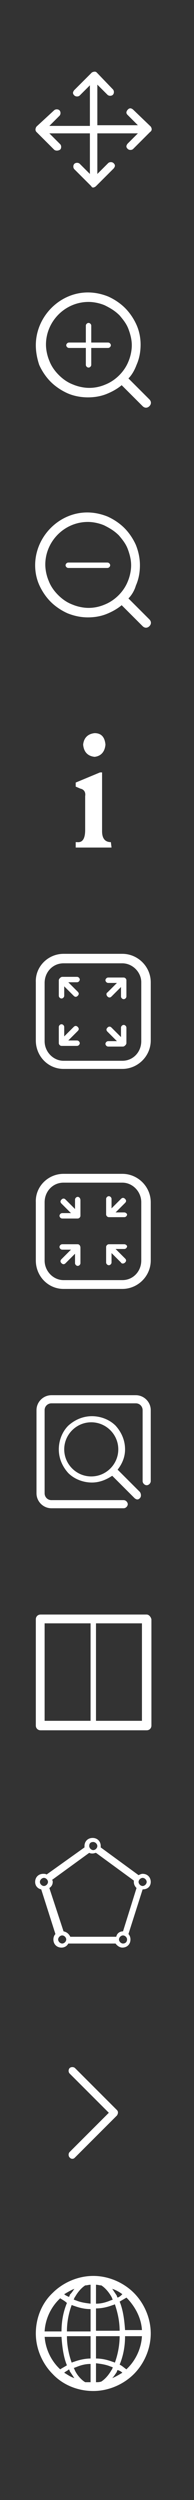 <?xml version="1.0" encoding="utf-8"?>
<!-- Generator: Adobe Illustrator 21.0.0, SVG Export Plug-In . SVG Version: 6.00 Build 0)  -->
<svg version="1.1" id="图层_1" xmlns="http://www.w3.org/2000/svg" xmlns:xlink="http://www.w3.org/1999/xlink" x="0px" y="0px"
	 viewBox="0 0 28.7 369.3" style="enable-background:new 0 0 28.7 369.3;" xml:space="preserve">
<rect x="0" y="0" width="28.7" height="369.3" fill="#333333" stroke="none"/>
<style type="text/css">
	.st0{fill:#fff;}
</style>
<path class="st0" d="M9.4,140.9h8.7c2.3,0,4.2,1.9,4.2,4.2v8.6c0,2.3-1.9,4.2-4.2,4.2H9.4c-2.3,0-4.1-1.9-4.1-4.2v-8.6
	C5.2,142.8,7.1,140.9,9.4,140.9L9.4,140.9z M8.7,144.8v2.3c0,0.2,0.2,0.4,0.4,0.4c0.2,0,0.4-0.2,0.4-0.4v-1.4l1.4,1.4
	c0.2,0.2,0.4,0.2,0.6,0c0.2-0.2,0.2-0.4,0-0.6l-1.4-1.4h1.3c0.2,0,0.4-0.2,0.4-0.4s-0.2-0.4-0.4-0.4c0,0-1.7,0-2.2,0
	C9,144.3,8.7,144.6,8.7,144.8z M18.7,154.1v-2.3c0-0.2-0.2-0.4-0.4-0.4c-0.2,0-0.4,0.2-0.4,0.4v1.4l-1.4-1.4c-0.2-0.2-0.4-0.2-0.6,0
	c-0.2,0.2-0.2,0.4,0,0.6l1.4,1.4H16c-0.2,0-0.4,0.2-0.4,0.4s0.2,0.4,0.4,0.4c0,0,1.6,0,2.2,0C18.4,154.6,18.7,154.3,18.7,154.1z
	 M18.7,144.8L18.7,144.8c0-0.2-0.2-0.4-0.4-0.4l0,0H16c-0.2,0-0.4,0.2-0.4,0.4s0.2,0.4,0.4,0.4h1.3l-1.4,1.4c-0.2,0.1-0.2,0.4,0,0.6
	c0.2,0.2,0.4,0.2,0.6,0l1.4-1.4v1.4c0,0.2,0.2,0.4,0.4,0.4c0.2,0,0.4-0.2,0.4-0.4V144.8L18.7,144.8z M8.7,154.1L8.7,154.1
	c0,0.2,0.2,0.4,0.4,0.4l0,0h2.3c0.2,0,0.4-0.2,0.4-0.4c0-0.2-0.2-0.4-0.4-0.4h-1.3l1.4-1.4c0.2-0.2,0.2-0.4,0-0.6
	c-0.2-0.2-0.4-0.2-0.6,0l-1.4,1.4v-1.4c0-0.2-0.2-0.4-0.4-0.4c-0.2,0-0.4,0.2-0.4,0.4V154.1L8.7,154.1z M18.1,142.3L18.1,142.3H9.4
	c-1.6,0-2.8,1.3-2.8,2.9v8.6c0,1.6,1.3,2.9,2.8,2.9h8.7c1.6,0,2.8-1.3,2.8-2.9v-8.7C20.9,143.6,19.6,142.3,18.1,142.3L18.1,142.3z"
	/>
<g>
	<path class="st0" d="M9.4,173.4h8.7c2.3,0,4.2,1.9,4.2,4.2v8.6c0,2.3-1.9,4.2-4.2,4.2H9.4c-2.3,0-4.1-1.9-4.1-4.2v-8.6
		C5.2,175.3,7.1,173.4,9.4,173.4L9.4,173.4z M18.1,174.7L18.1,174.7H9.4c-1.6,0-2.8,1.3-2.8,2.9v8.6c0,1.6,1.3,2.9,2.8,2.9h8.7
		c1.6,0,2.8-1.3,2.8-2.9v-8.6C20.9,176,19.6,174.7,18.1,174.7L18.1,174.7z"/>
	<path class="st0" d="M11.5,176.8c-0.2,0-0.4,0.2-0.4,0.4v1.4l-1.4-1.4c-0.2-0.2-0.4-0.2-0.6,0c-0.2,0.2-0.2,0.4,0,0.6l1.4,1.4H9.2
		c-0.2,0-0.4,0.2-0.4,0.4S9,180,9.2,180h2.3c0.2,0,0.4-0.2,0.4-0.4v-2.3C11.9,177,11.7,176.8,11.5,176.8L11.5,176.8z M18.4,179.1
		L18.4,179.1h-1.3l1.4-1.4c0.2-0.2,0.2-0.4,0-0.6s-0.4-0.2-0.6,0l-1.4,1.4v-1.4c0-0.2-0.2-0.4-0.4-0.4c-0.2,0-0.4,0.2-0.4,0.4v2.3
		c0,0.2,0.2,0.4,0.4,0.4h2.3c0.2,0,0.4-0.2,0.4-0.4C18.8,179.3,18.6,179.1,18.4,179.1L18.4,179.1z M11.5,183.8L11.5,183.8H9.2
		c-0.2,0-0.4,0.2-0.4,0.4c0,0.2,0.2,0.4,0.4,0.4h1.3L9.1,186c-0.2,0.2-0.2,0.4,0,0.6s0.4,0.2,0.6,0l1.4-1.4v1.4
		c0,0.2,0.2,0.4,0.4,0.4c0.2,0,0.4-0.2,0.4-0.4v-2.3C11.9,184,11.7,183.8,11.5,183.8L11.5,183.8z M18.4,183.8L18.4,183.8h-2.3
		c-0.2,0-0.4,0.2-0.4,0.4v2.3c0,0.2,0.2,0.4,0.4,0.4c0.2,0,0.4-0.2,0.4-0.4v-1.4l1.4,1.4c0.1,0.2,0.4,0.2,0.6,0
		c0.2-0.2,0.2-0.4,0-0.6l-1.4-1.4h1.3c0.2,0,0.4-0.2,0.4-0.4C18.8,184,18.6,183.8,18.4,183.8L18.4,183.8z"/>
</g>
<g>
	<path class="st0" d="M22.3,208.3c0-1.2-1-2.2-2.2-2.2H7.6c-1.2,0-2.2,1-2.2,2.2v9.7l0,0v2.6c0,1.2,1,2.2,2.2,2.2h10.7
		c0.3,0,0.6-0.3,0.6-0.6s-0.3-0.6-0.6-0.6H7.6c-0.6,0-1-0.5-1-1V210v-1.7c0-0.6,0.5-1,1-1h12.5c0.6,0,1,0.5,1,1v10.5
		c0,0.3,0.3,0.6,0.6,0.6c0.3,0,0.6-0.3,0.6-0.6V208.3L22.3,208.3L22.3,208.3z"/>
	<path class="st0" d="M17.4,217.1c0.7-0.9,1.1-1.9,1.1-3c0-1.3-0.5-2.5-1.4-3.5c-0.9-0.9-2.2-1.4-3.5-1.4s-2.5,0.5-3.5,1.4
		c-0.9,0.9-1.4,2.2-1.4,3.5c0,1.3,0.5,2.5,1.4,3.5c0.9,0.9,2.2,1.4,3.5,1.4c1.1,0,2.1-0.4,3-1l3.3,3.3c0.1,0.1,0.3,0.2,0.4,0.2
		c0.2,0,0.3-0.1,0.4-0.2c0.2-0.2,0.2-0.6,0-0.9L17.4,217.1L17.4,217.1L17.4,217.1z M9.5,214.1c0-2.2,1.8-4,4-4s4,1.8,4,4
		c0,2.2-1.8,4-4,4S9.5,216.3,9.5,214.1L9.5,214.1L9.5,214.1z"/>
</g>
<path class="st0" d="M21.7,238.5H6l0,0c-0.4,0-0.7,0.3-0.7,0.7v15.7l0,0c0,0.4,0.3,0.7,0.7,0.7h15.7l0,0c0.4,0,0.7-0.3,0.7-0.7
	v-15.7l0,0C22.3,238.8,22,238.5,21.7,238.5z M13.4,244.8v1.8v7.6H6.6v-7.6v-1.8v-5h6.8V244.8z M21,245.1v1.5v7.6h-6.8v-7.6v-1.5
	v-5.3H21V245.1z"/>
<g>
	<path class="st0" d="M16.5,125.2h-5.3v-0.8h0.2c0.8,0.1,1.2-0.5,1.2-1.8v-5c0.1-0.6-0.2-1-0.7-1.1l-0.7-0.3v-0.6l3.6-1.5h0.3v8.7
		c0,1,0.4,1.6,1.3,1.6L16.5,125.2L16.5,125.2z M15.6,110c-0.1,1.1-0.7,1.7-1.6,1.8c-1-0.1-1.6-0.7-1.7-1.8c0.1-1,0.7-1.6,1.7-1.7
		C15,108.3,15.5,108.9,15.6,110z"/>
</g>
<path class="st0" d="M19,55.9l3.1,3.1c0.3,0.3,0.3,0.7,0,1s-0.7,0.3-1,0L18,56.9c-0.6,0.5-1.3,0.9-2,1.2c-0.9,0.4-1.9,0.6-3,0.6
	c-1,0-2.1-0.2-3-0.6l0,0c-0.9-0.4-1.8-1-2.5-1.7l0,0c-0.7-0.7-1.3-1.6-1.7-2.5l0,0C5.5,53,5.3,52,5.3,51c0-4.2,3.5-7.8,7.7-7.8
	c1,0,2,0.2,3,0.6l0,0c0.9,0.4,1.8,1,2.5,1.7l0,0c0.7,0.7,1.3,1.6,1.7,2.5l0,0c0.4,0.9,0.6,1.9,0.6,2.9c0,1.1-0.2,2.1-0.6,3
	C19.9,54.7,19.5,55.4,19,55.9L19,55.9z M16,50.6L16,50.6h-2.5v-2.5c0-0.2-0.2-0.4-0.4-0.4s-0.4,0.2-0.4,0.4v2.5h-2.5
	c-0.2,0-0.4,0.2-0.4,0.4c0,0.2,0.2,0.4,0.4,0.4h2.5v2.5c0,0.2,0.2,0.4,0.4,0.4s0.4-0.2,0.4-0.4v-2.5H16c0.2,0,0.4-0.2,0.4-0.4
	C16.4,50.8,16.2,50.6,16,50.6L16,50.6z M15.5,45.1L15.5,45.1c-0.7-0.3-1.6-0.5-2.4-0.5c-3.5,0-6.3,2.9-6.3,6.3
	c0,0.8,0.2,1.7,0.5,2.4l0,0c0.3,0.8,0.8,1.5,1.4,2.1l0,0l0,0c0.6,0.6,1.3,1.1,2.1,1.4c0.7,0.3,1.6,0.5,2.4,0.5
	c0.9,0,1.7-0.2,2.4-0.5c1.5-0.6,2.8-1.9,3.4-3.4c0.3-0.7,0.5-1.6,0.5-2.4s-0.2-1.6-0.5-2.4l0,0c-0.3-0.8-0.8-1.4-1.3-2l0,0
	C17,45.9,16.3,45.5,15.5,45.1L15.5,45.1L15.5,45.1z"/>
<path class="st0" d="M19,88.4l3.1,3.1c0.3,0.3,0.3,0.7,0,1c-0.3,0.3-0.7,0.3-1,0L18,89.4c-0.6,0.5-1.3,0.9-2,1.2
	c-0.9,0.4-1.9,0.6-3,0.6c-1,0-2-0.2-3-0.6c-0.9-0.4-1.8-1-2.5-1.7l0,0c-0.7-0.7-1.3-1.6-1.7-2.5l0,0c-0.4-0.9-0.6-1.9-0.6-2.9
	c0-4.2,3.5-7.8,7.7-7.8c1,0,2,0.2,3,0.6l0,0c0.9,0.4,1.8,1,2.5,1.7l0,0c0.7,0.7,1.3,1.6,1.7,2.5l0,0c0.4,1,0.6,2,0.6,3
	c0,1.1-0.2,2.1-0.6,3C19.9,87.2,19.5,87.9,19,88.4L19,88.4z M15.9,83.1L15.9,83.1h-5.8c-0.2,0-0.4,0.2-0.4,0.4
	c0,0.2,0.2,0.4,0.4,0.4h5.8c0.2,0,0.4-0.2,0.4-0.4C16.3,83.3,16.1,83.1,15.9,83.1L15.9,83.1z M15.4,77.6L15.4,77.6
	c-0.7-0.3-1.6-0.5-2.4-0.5c-3.5,0-6.3,2.9-6.3,6.3c0,0.8,0.2,1.7,0.5,2.4l0,0c0.3,0.8,0.8,1.5,1.4,2.1l0,0l0,0
	c0.6,0.6,1.3,1.1,2.1,1.4c0.7,0.3,1.6,0.5,2.4,0.5c0.9,0,1.7-0.2,2.4-0.5c1.5-0.6,2.8-1.9,3.4-3.4c0.3-0.7,0.5-1.6,0.5-2.4
	c0-0.8-0.2-1.6-0.5-2.4l0,0c-0.3-0.8-0.8-1.4-1.3-2l0,0C16.9,78.4,16.2,78,15.4,77.6L15.4,77.6z"/>
<path class="st0" d="M22.3,18.7l-2.6-2.5c-0.1-0.1-0.3-0.2-0.4-0.2l0,0c-0.2,0-0.3,0.1-0.4,0.2c-0.1,0.1-0.2,0.3-0.2,0.4
	c0,0.2,0.1,0.3,0.2,0.4l1.5,1.5h-6v-6l1.5,1.5c0.2,0.2,0.6,0.2,0.8,0c0.2-0.2,0.2-0.6,0-0.8l-2.4-2.5l0,0l0,0l0,0
	c-0.2-0.2-0.5-0.1-0.7,0L11,13.3c-0.1,0.1-0.2,0.3-0.2,0.4c0,0.2,0.1,0.3,0.2,0.4c0.2,0.2,0.6,0.2,0.8,0l1.5-1.5v6h-6l1.5-1.5
	c0.2-0.2,0.2-0.6,0-0.8s-0.6-0.2-0.8,0l-2.6,2.4c-0.2,0.3-0.2,0.6,0,0.8L8,22.1c0.2,0.2,0.6,0.2,0.9,0c0.2-0.2,0.2-0.6,0-0.8
	l-1.6-1.6h6v6l-1.5-1.5c-0.2-0.2-0.6-0.2-0.8,0c-0.2,0.2-0.2,0.6,0,0.8l2.5,2.5l0,0c0.1,0.2,0.2,0.2,0.3,0.2s0.3-0.1,0.4-0.2
	l2.6-2.6c0.1-0.1,0.2-0.3,0.2-0.4c0-0.2-0.1-0.3-0.2-0.4c-0.2-0.2-0.6-0.2-0.8,0l-1.6,1.6v-6h6l-1.5,1.5c-0.1,0.1-0.2,0.3-0.2,0.4
	c0,0.2,0.1,0.3,0.2,0.4c0.2,0.2,0.6,0.2,0.8,0l2.5-2.5C22.5,19.3,22.5,19,22.3,18.7z"/>
<path class="st0" d="M17.3,311.7l-6.2-6.2c-0.2-0.2-0.6-0.2-0.8,0c-0.2,0.2-0.2,0.6,0,0.8l5.8,5.8l-5.8,5.8c-0.2,0.2-0.2,0.6,0,0.8
	c0.1,0.1,0.2,0.2,0.4,0.2s0.3-0.1,0.4-0.2l6.2-6.2C17.5,312.2,17.5,311.9,17.3,311.7z"/>
<path class="st0" d="M13.8,336.2c2.3,0,4.5,1,6,2.5c1.5,1.5,2.5,3.7,2.5,6c0,2.3-1,4.5-2.5,6c-1.5,1.5-3.7,2.5-6,2.5
	c-2.3,0-4.5-0.9-6-2.5c-1.5-1.5-2.5-3.7-2.5-6c0-2.3,0.9-4.5,2.5-6C9.3,337.2,11.5,336.2,13.8,336.2L13.8,336.2z M13.4,351.9
	L13.4,351.9v-2.7c-0.8,0-1.5,0.2-2.2,0.5c-0.1,0-0.2,0.1-0.3,0.1c0.1,0.1,0.1,0.2,0.2,0.4c0.4,0.8,1,1.4,1.5,1.7
	C12.9,351.9,13.2,351.9,13.4,351.9L13.4,351.9z M18.9,339.6L18.9,339.6c-0.1-0.1-0.1-0.1-0.2-0.2c-0.3,0.2-0.7,0.4-1,0.6
	c0.5,1.2,0.7,2.7,0.8,4.2H21C20.9,342.5,20.1,340.9,18.9,339.6L18.9,339.6z M18.1,338.9L18.1,338.9c-0.4-0.3-0.9-0.6-1.5-0.8
	c0.2,0.3,0.4,0.6,0.6,0.9c0.1,0.1,0.1,0.3,0.2,0.4C17.7,339.3,17.9,339.1,18.1,338.9L18.1,338.9z M15,337.6L15,337.6
	c-0.3,0-0.5-0.1-0.8-0.1v2.8c0.8,0,1.5-0.2,2.2-0.5c0.1,0,0.2-0.1,0.3-0.1c-0.1-0.1-0.1-0.2-0.2-0.4C16.1,338.6,15.6,338,15,337.6
	L15,337.6z M13.4,337.5L13.4,337.5c-0.3,0-0.5,0.1-0.8,0.1c-0.6,0.4-1.1,1-1.5,1.7c-0.1,0.1-0.1,0.2-0.2,0.4c0.1,0,0.2,0.1,0.3,0.1
	c0.7,0.3,1.4,0.4,2.2,0.5V337.5L13.4,337.5z M11,338.1L11,338.1c-0.5,0.2-1,0.5-1.5,0.8c0.2,0.2,0.5,0.3,0.7,0.4
	c0.1-0.1,0.1-0.3,0.2-0.4C10.6,338.7,10.8,338.4,11,338.1L11,338.1z M8.9,339.5L8.9,339.5c-0.1,0.1-0.1,0.1-0.2,0.2
	c-1.2,1.2-2,2.9-2.1,4.7h2.5c0-1.6,0.3-3,0.8-4.2C9.6,339.9,9.2,339.7,8.9,339.5L8.9,339.5z M6.6,345.1L6.6,345.1
	c0.1,1.8,0.9,3.5,2.1,4.7l0.2,0.2c0.3-0.2,0.7-0.4,1-0.6c-0.5-1.2-0.7-2.7-0.8-4.2H6.6L6.6,345.1z M9.5,350.5L9.5,350.5
	c0.5,0.3,0.9,0.6,1.5,0.8c-0.2-0.3-0.4-0.6-0.6-0.9c-0.1-0.1-0.1-0.3-0.2-0.4C10,350.2,9.7,350.3,9.5,350.5L9.5,350.5z M14.2,351.9
	L14.2,351.9c0.3,0,0.5,0,0.8-0.1c0.6-0.4,1.1-1,1.5-1.7c0.1-0.1,0.1-0.2,0.2-0.4c-0.1,0-0.2-0.1-0.3-0.1c-0.7-0.3-1.4-0.4-2.2-0.5
	V351.9L14.2,351.9z M16.6,351.3L16.6,351.3c0.5-0.2,1-0.5,1.5-0.8c-0.2-0.2-0.4-0.3-0.7-0.4c-0.1,0.1-0.1,0.3-0.2,0.4
	C17,350.8,16.8,351.1,16.6,351.3L16.6,351.3z M18.7,350L18.7,350l0.2-0.2c1.2-1.2,2-2.9,2.1-4.7h-2.5c0,1.6-0.3,3-0.8,4.2
	C18.1,349.5,18.4,349.8,18.7,350L18.7,350z M17,340.4L17,340.4c-0.1,0-0.2,0.1-0.3,0.1c-0.8,0.3-1.6,0.5-2.5,0.5v3.3h3.5
	C17.7,342.9,17.4,341.6,17,340.4L17,340.4z M13.4,341.1L13.4,341.1c-0.9,0-1.7-0.2-2.5-0.5c-0.1,0-0.2-0.1-0.3-0.1
	c-0.4,1.1-0.7,2.4-0.7,3.9h3.5V341.1L13.4,341.1z M13.4,348.4L13.4,348.4v-3.3H9.9c0,1.4,0.3,2.8,0.7,3.9c0.1,0,0.2-0.1,0.3-0.1
	C11.7,348.6,12.6,348.4,13.4,348.4L13.4,348.4z M14.2,348.4L14.2,348.4c0.9,0,1.7,0.2,2.5,0.5c0.1,0,0.2,0.1,0.3,0.1
	c0.4-1.1,0.7-2.5,0.7-3.9h-3.5V348.4L14.2,348.4z"/>
<path class="st0" d="M22.3,278c0-0.7-0.5-1.2-1.2-1.2c-0.2,0-0.4,0.1-0.6,0.2l-5.6-4.1c0-0.1,0-0.1,0-0.2c0-0.7-0.5-1.2-1.2-1.2
	c-0.7,0-1.2,0.5-1.2,1.2c0,0.1,0,0.1,0,0.2l-5.6,4c-0.2-0.1-0.3-0.1-0.5-0.1c-0.7,0-1.2,0.5-1.2,1.2c0,0.6,0.4,1,0.9,1.1l2.1,6.6
	c-0.2,0.2-0.3,0.5-0.3,0.8c0,0.7,0.5,1.2,1.2,1.2c0.4,0,0.8-0.2,1-0.6h7c0.2,0.3,0.6,0.6,1,0.6c0.7,0,1.2-0.5,1.2-1.2
	c0-0.3-0.1-0.6-0.3-0.8l2.1-6.6C21.9,279.1,22.3,278.6,22.3,278z M18.2,285.3c-0.5,0-0.9,0.3-1,0.8h-6.8c-0.2-0.4-0.5-0.7-1-0.8
	l-2.1-6.4c0.3-0.2,0.5-0.5,0.5-0.9c0-0.1,0-0.2-0.1-0.3l5.5-4c0.2,0.1,0.3,0.1,0.5,0.1c0.2,0,0.4-0.1,0.5-0.1l5.6,4.1
	c0,0.1,0,0.1,0,0.2c0,0.3,0.1,0.6,0.4,0.9L18.2,285.3z M21.7,278c0,0.3-0.3,0.6-0.6,0.6c-0.3,0-0.6-0.3-0.6-0.6
	c0-0.3,0.3-0.6,0.6-0.6C21.4,277.4,21.7,277.7,21.7,278z M20.3,277.1C20.3,277.1,20.3,277.1,20.3,277.1L20.3,277.1L20.3,277.1z
	 M13.8,272.1c0.3,0,0.6,0.3,0.6,0.6c0,0.3-0.3,0.6-0.6,0.6s-0.6-0.3-0.6-0.6C13.2,272.3,13.4,272.1,13.8,272.1z M6.5,277.4
	c0.3,0,0.6,0.3,0.6,0.6c0,0.3-0.3,0.6-0.6,0.6s-0.6-0.3-0.6-0.6C5.9,277.7,6.2,277.4,6.5,277.4z M9.2,287.1c-0.3,0-0.6-0.3-0.6-0.6
	c0-0.3,0.3-0.6,0.6-0.6s0.6,0.3,0.6,0.6C9.8,286.8,9.5,287.1,9.2,287.1z M18.2,287.1c-0.3,0-0.6-0.3-0.6-0.6c0-0.3,0.3-0.6,0.6-0.6
	c0.3,0,0.6,0.3,0.6,0.6C18.8,286.8,18.6,287.1,18.2,287.1z"/>
</svg>
